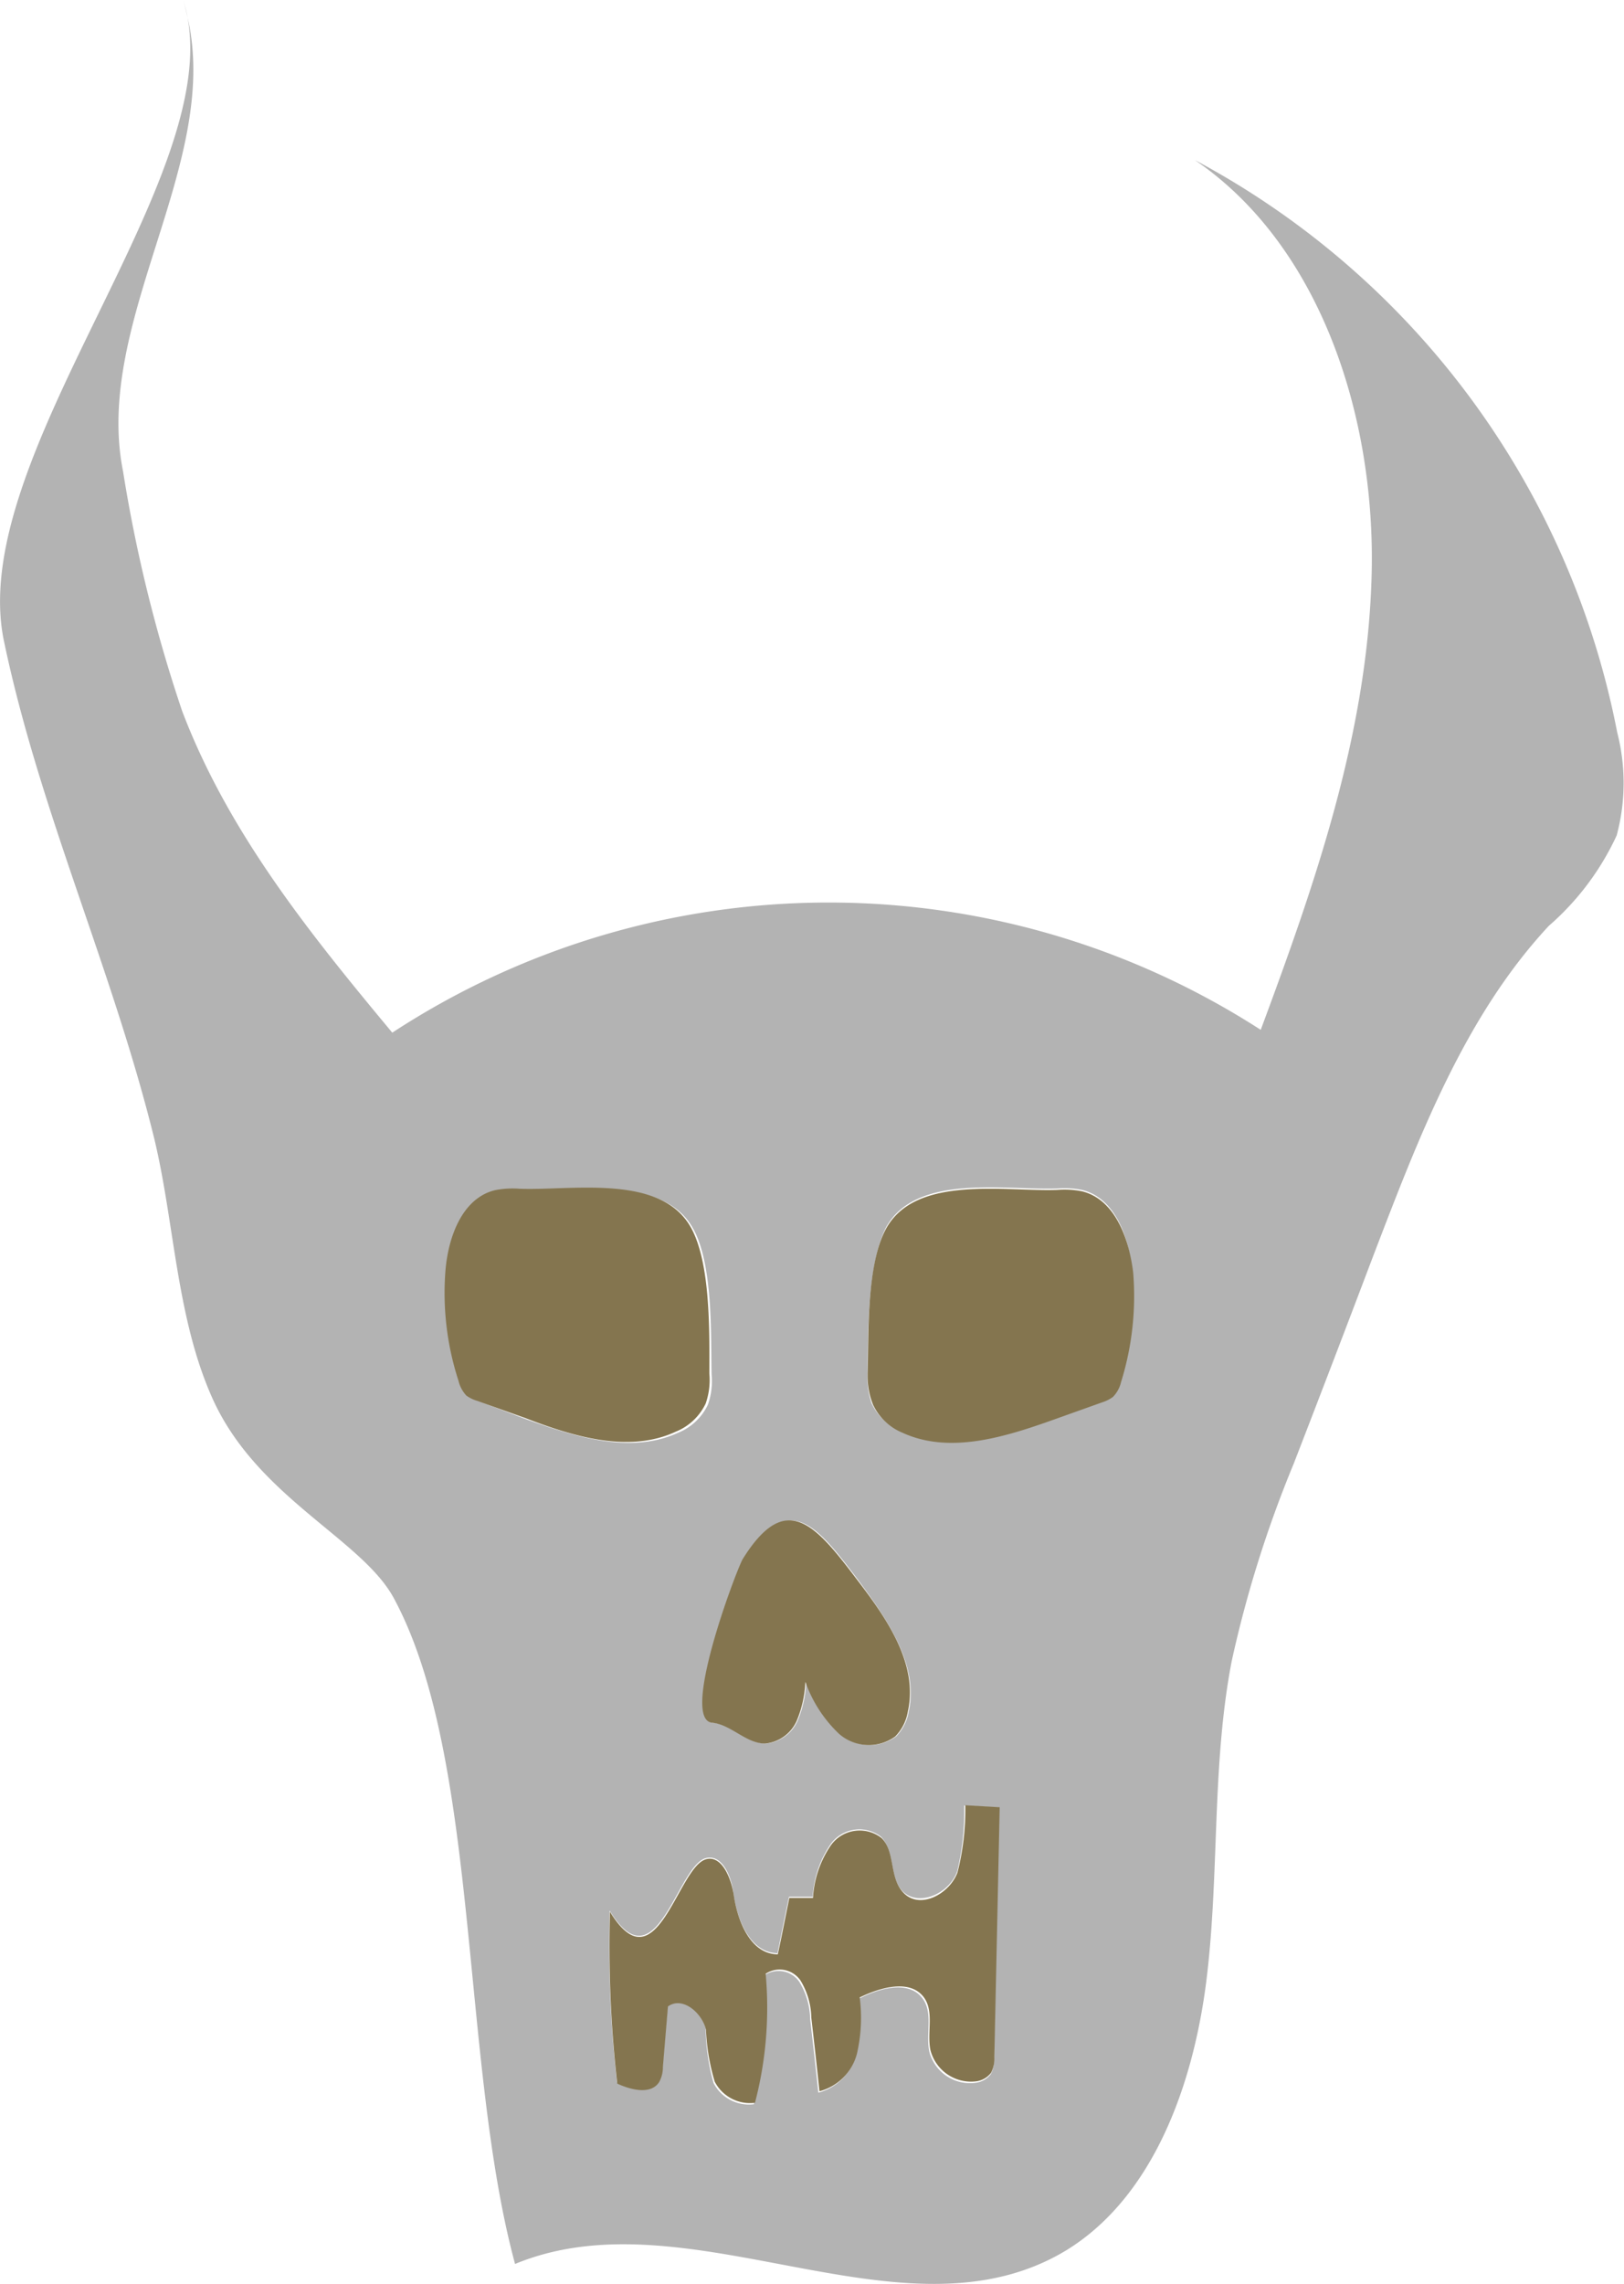 <svg xmlns="http://www.w3.org/2000/svg" viewBox="0 0 57.67 81.07"><defs><style>.cls-1{fill:#b3b3b3;}.cls-2{fill:#84754f;}</style></defs><title>Asset 2</title><g id="Layer_2" data-name="Layer 2"><g id="Layer_1-2" data-name="Layer 1"><path class="cls-1" d="M6.66.62A4.34,4.34,0,0,0,6.5,0C6.57.21,6.61.41,6.66.62Z"/><path class="cls-1" d="M57.43,26a29.34,29.34,0,0,0-15-20.32c4.41,3,6.41,9,6.28,14.65s-2,11-3.94,16.22a28.31,28.31,0,0,0-30.84.1C11,33.13,8.11,29.55,6.47,25.24a52.12,52.12,0,0,1-2.1-8.51C3.3,11.4,7.87,5.8,6.66.62,7.78,6.58-1.21,16.3.14,22.75,1.4,28.78,4,34.4,5.48,40.42c.72,3,.78,6.34,2.06,9.2,1.58,3.53,5.32,5,6.45,7.11,3.06,5.67,2.36,16.46,4.3,23.62,6.19-2.56,13.77,3,19.55-.47,3.08-1.87,4.53-5.83,5-9.59s.18-7.62.9-11.34a41.59,41.59,0,0,1,2.2-7q1.43-3.69,2.83-7.39C50.37,40.39,52,36.08,55,32.86a9.56,9.56,0,0,0,2.41-3.21A7.17,7.17,0,0,0,57.43,26ZM30.5,56.11c1,1.36,2.14,3,1.77,4.63a1.65,1.65,0,0,1-.45.89,1.6,1.6,0,0,1-2-.1,4.69,4.69,0,0,1-1.19-1.84,4,4,0,0,1-.31,1.39,1.37,1.37,0,0,1-1.12.8c-.68,0-1.21-.68-1.89-.74-1.12-.11.84-5.34,1.12-5.8C28,52.85,29,54.12,30.5,56.11ZM17,49.73a1.29,1.29,0,0,1-.39-.19,1.18,1.18,0,0,1-.28-.53,10.06,10.06,0,0,1-.43-3.89c.1-1.19.6-2.56,1.76-2.84a3.26,3.26,0,0,1,.88-.05c1.82.07,5-.54,6.06,1.35.73,1.27.64,3.82.67,5.21a2.52,2.52,0,0,1-.13,1.06,2,2,0,0,1-1.06,1c-1.68.77-3.63.15-5.37-.47ZM35.3,73.06a1.07,1.07,0,0,1-.12.56.8.8,0,0,1-.54.3A1.49,1.49,0,0,1,33,72.81c-.13-.63.14-1.36-.23-1.87-.49-.68-1.54-.38-2.28,0a5.65,5.65,0,0,1-.1,2,1.86,1.86,0,0,1-1.33,1.33c-.09-.87-.19-1.74-.29-2.61a2.62,2.62,0,0,0-.39-1.33.9.9,0,0,0-1.23-.23,13.35,13.35,0,0,1-.38,4.58,1.41,1.41,0,0,1-1.43-.75A7.46,7.46,0,0,1,25.06,72c-.14-.61-.84-1.2-1.35-.83l-.18,2.15a1.09,1.09,0,0,1-.13.53c-.29.46-1,.29-1.49.06a43.07,43.07,0,0,1-.26-6.1c1.65,2.7,2.39-1.56,3.4-1.86.6-.17.94.67,1,1.29.14.94.61,2.07,1.56,2.08.14-.68.27-1.36.41-2h.84a3.66,3.66,0,0,1,.65-1.89,1.26,1.26,0,0,1,1.78-.24c.52.54.27,1.55.84,2s1.58,0,1.86-.77a9.13,9.13,0,0,0,.25-2.34l1.22.07ZM39.76,49a1.11,1.11,0,0,1-.29.53,1.35,1.35,0,0,1-.38.19l-1.71.61c-1.74.62-3.7,1.24-5.38.47a2,2,0,0,1-1.05-1,2.7,2.7,0,0,1-.14-1.06c0-1.39,0-3.94.67-5.21,1.08-1.89,4.24-1.28,6.07-1.35a3.16,3.16,0,0,1,.87.05c1.16.28,1.67,1.65,1.77,2.84A10.26,10.26,0,0,1,39.76,49Z"/><path class="cls-2" d="M25.28,61.14c.68.06,1.21.74,1.89.74a1.37,1.37,0,0,0,1.12-.8,4,4,0,0,0,.31-1.39,4.69,4.69,0,0,0,1.19,1.84,1.6,1.6,0,0,0,2,.1,1.65,1.65,0,0,0,.45-.89c.37-1.67-.73-3.27-1.77-4.63-1.51-2-2.55-3.26-4.1-.77C26.12,55.8,24.16,61,25.28,61.14Z"/><path class="cls-2" d="M24,50.81a2,2,0,0,0,1.06-1,2.52,2.52,0,0,0,.13-1.06c0-1.39.06-3.94-.67-5.21-1.08-1.89-4.24-1.28-6.06-1.35a3.26,3.26,0,0,0-.88.05c-1.16.28-1.66,1.65-1.76,2.84A10.06,10.06,0,0,0,16.28,49a1.18,1.18,0,0,0,.28.53,1.29,1.29,0,0,0,.39.19l1.71.61C20.4,51,22.35,51.58,24,50.81Z"/><path class="cls-2" d="M38.42,42.28a3.16,3.16,0,0,0-.87-.05c-1.83.07-5-.54-6.07,1.35-.72,1.27-.63,3.82-.67,5.21A2.7,2.7,0,0,0,31,49.85a2,2,0,0,0,1.05,1c1.68.77,3.64.15,5.38-.47l1.71-.61a1.35,1.35,0,0,0,.38-.19,1.11,1.11,0,0,0,.29-.53,10.26,10.26,0,0,0,.43-3.89C40.09,43.93,39.58,42.56,38.42,42.28Z"/><path class="cls-2" d="M34,66.46c-.28.74-1.27,1.29-1.86.77s-.32-1.51-.84-2a1.26,1.26,0,0,0-1.78.24,3.66,3.66,0,0,0-.65,1.89h-.84c-.14.68-.27,1.36-.41,2-.95,0-1.42-1.14-1.56-2.08-.09-.62-.43-1.46-1-1.29-1,.3-1.75,4.56-3.4,1.86a43.07,43.07,0,0,0,.26,6.1c.5.23,1.2.4,1.49-.06a1.09,1.09,0,0,0,.13-.53l.18-2.15c.51-.37,1.21.22,1.35.83a7.46,7.46,0,0,0,.31,1.84,1.41,1.41,0,0,0,1.43.75,13.35,13.35,0,0,0,.38-4.58.9.9,0,0,1,1.23.23,2.62,2.62,0,0,1,.39,1.33c.1.87.2,1.74.29,2.61a1.86,1.86,0,0,0,1.33-1.33,5.65,5.65,0,0,0,.1-2c.74-.36,1.79-.66,2.28,0,.37.51.1,1.24.23,1.87a1.49,1.49,0,0,0,1.61,1.11.8.8,0,0,0,.54-.3,1.07,1.07,0,0,0,.12-.56l.19-8.87-1.22-.07A9.13,9.13,0,0,1,34,66.46Z"/></g></g></svg>
